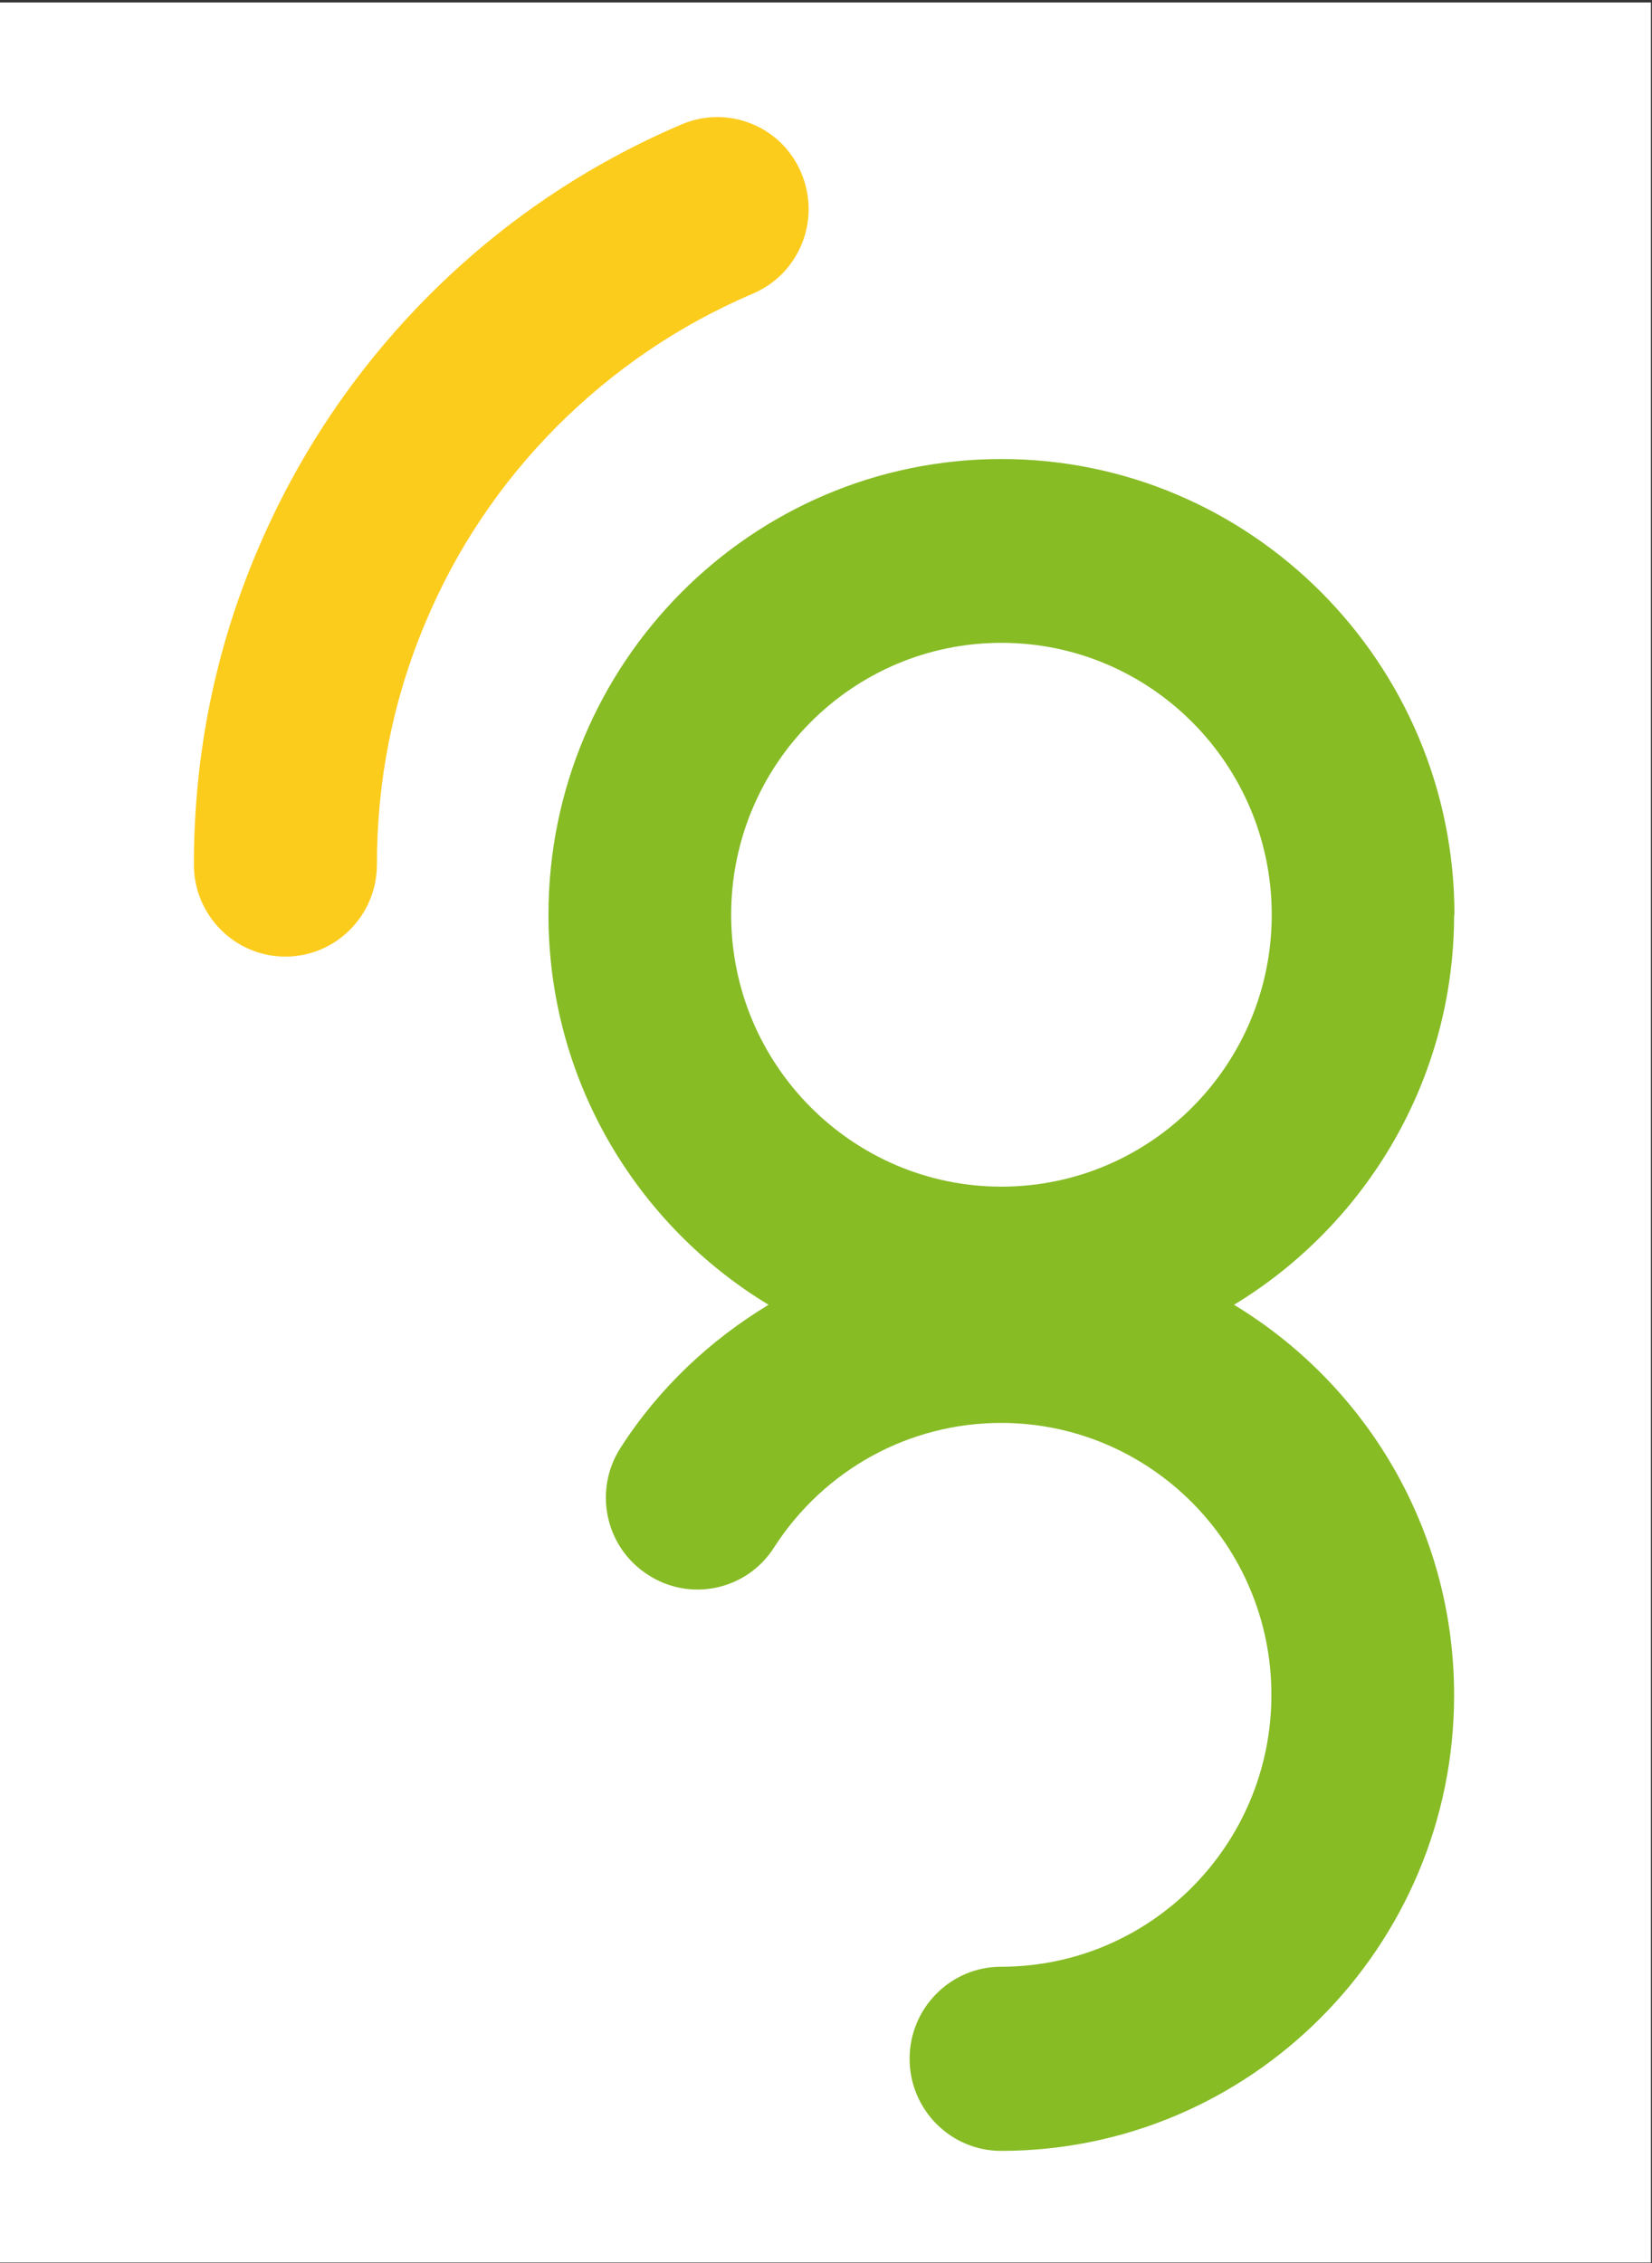<svg width="539" height="738" fill="none" xmlns="http://www.w3.org/2000/svg"><rect width="100%" height="100%" fill="#333333" stroke="none"/><path fill="#fff" d="M0 .8h538.651v737.05H0z"/><path d="M474.541 298.311c0-81.893-66.246-148.614-147.797-148.614-81.55 0-147.797 66.613-147.797 148.614 0 54.022 28.896 101.264 71.812 127.199-19.05 11.515-35.745 27.119-48.267 46.597-8.99 13.882-5.03 32.499 8.883 41.431 13.806 9.039 32.32 5.058 41.203-8.932 16.375-25.397 44.093-40.57 74.059-40.57 48.588 0 88.186 39.709 88.186 88.673s-39.491 88.673-88.186 88.673c-16.481 0-29.859 13.452-29.859 30.024 0 16.573 13.378 30.025 29.859 30.025 81.444 0 147.797-66.613 147.797-148.614 0-54.022-28.788-101.264-71.811-127.307 42.916-26.042 71.811-73.284 71.811-127.199h.107Zm-147.797 88.674c-48.588 0-88.186-39.71-88.186-88.674 0-48.964 39.491-88.673 88.186-88.673 48.695 0 88.186 39.709 88.186 88.673s-39.491 88.674-88.186 88.674Z" fill="#87BC25"/><path d="M93.117 311.964c-16.482 0-29.86-13.452-29.86-30.024 0-35.405 6.85-69.733 20.549-102.017 13.164-31.208 31.892-59.187 55.865-83.293 23.866-23.997 51.692-42.83 82.728-56.066 15.197-6.457 32.749.646 39.063 15.927 6.421 15.28-.642 32.822-15.839 39.278-23.973 10.224-45.378 24.751-63.892 43.261-18.515 18.617-32.963 40.14-43.023 64.245-10.488 24.859-15.732 51.331-15.732 78.665 0 16.572-13.378 30.024-29.86 30.024Z" fill="#FCCC1D"/></svg>